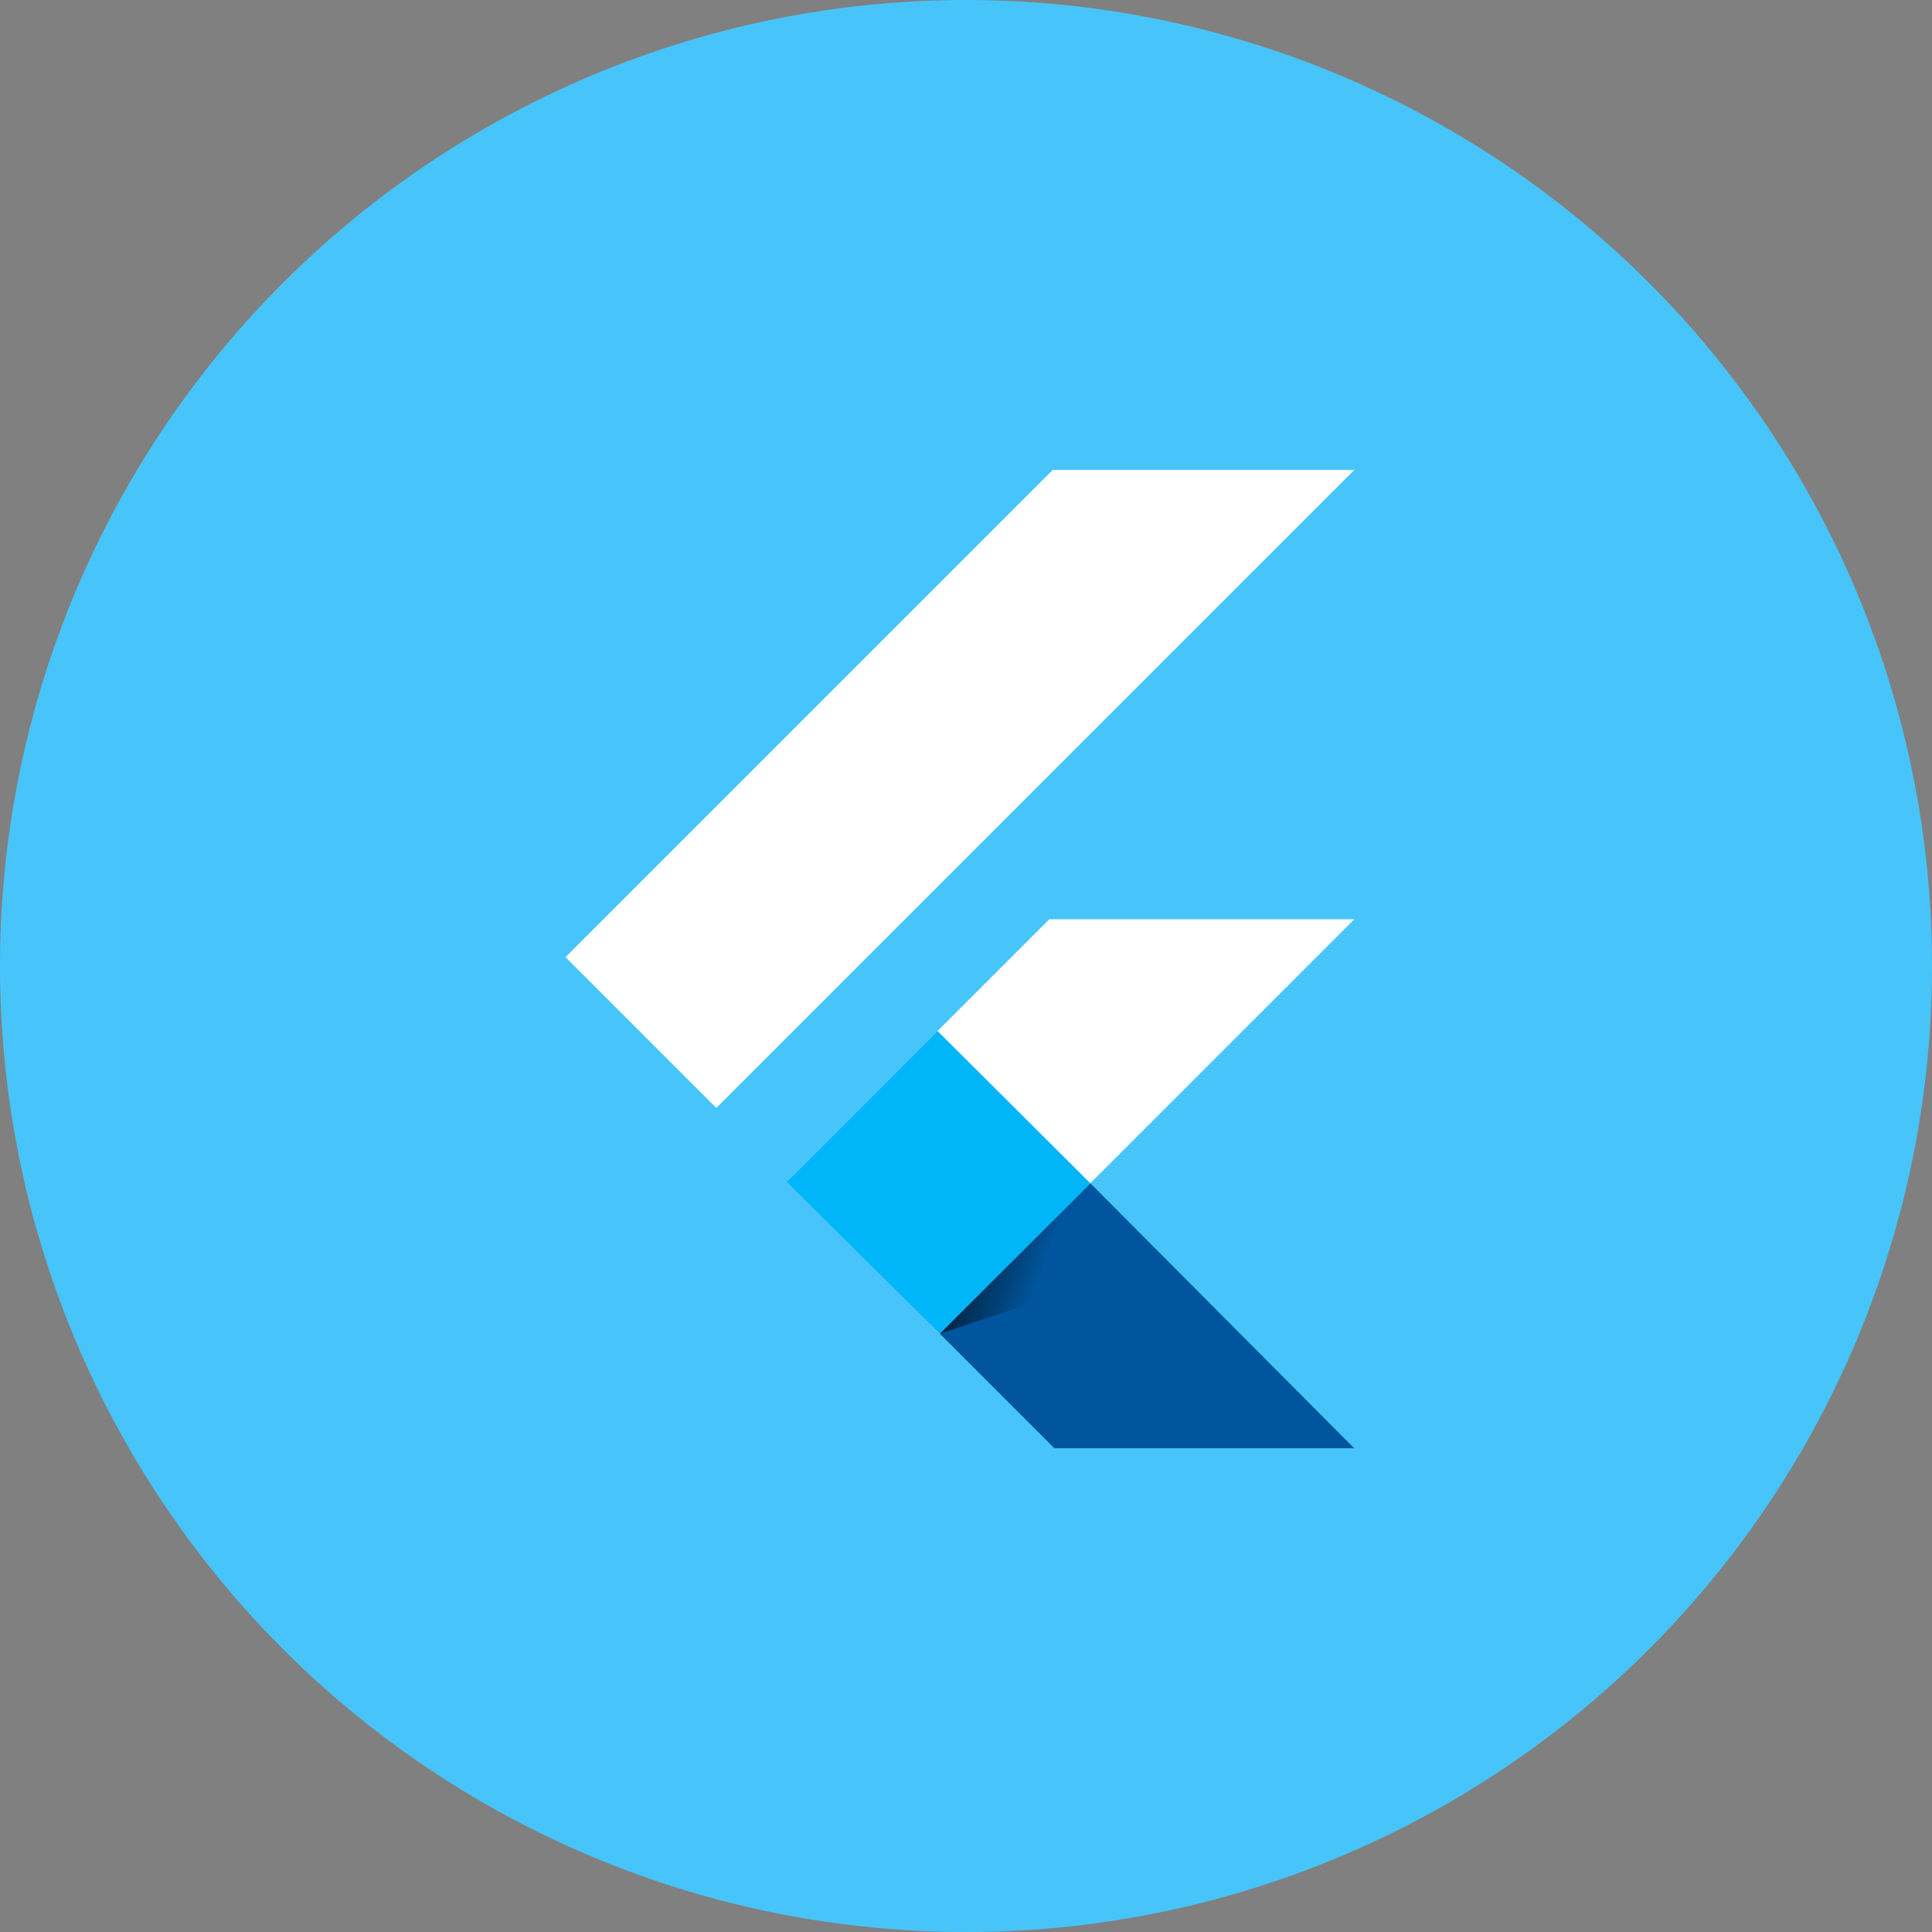 <svg width="82" height="82" viewBox="0 0 82 82" fill="none" xmlns="http://www.w3.org/2000/svg">
<rect x="0" y="0" width="82" height="82" fill="#808080" stroke="none"/>
<circle cx="41" cy="41" r="41" fill="#47C5FB"/>
<g clip-path="url(#clip0_820_11786)">
<path d="M44.679 19.947L24.002 40.624L30.402 47.024L57.479 19.947H44.679Z" fill="white"/>
<path d="M44.535 39.016L33.463 50.087L39.887 56.607L46.276 50.219L57.479 39.016H44.535Z" fill="white"/>
<path d="M39.888 56.607L44.751 61.47H57.479L46.276 50.219L39.888 56.607Z" fill="#00569E"/>
<path d="M33.391 50.159L39.791 43.759L46.275 50.219L39.887 56.607L33.391 50.159Z" fill="#00B5F8"/>
<path d="M39.888 56.607L45.207 54.842L45.735 50.759L39.888 56.607Z" fill="url(#paint0_linear_820_11786)" fill-opacity="0.8"/>
</g>
<defs>
<linearGradient id="paint0_linear_820_11786" x1="40.119" y1="52.337" x2="44.326" y2="53.853" gradientUnits="userSpaceOnUse">
<stop/>
<stop offset="1" stop-opacity="0"/>
</linearGradient>
<clipPath id="clip0_820_11786">
<rect width="41.523" height="41.523" fill="white" transform="translate(19.947 19.947)"/>
</clipPath>
</defs>
</svg>
